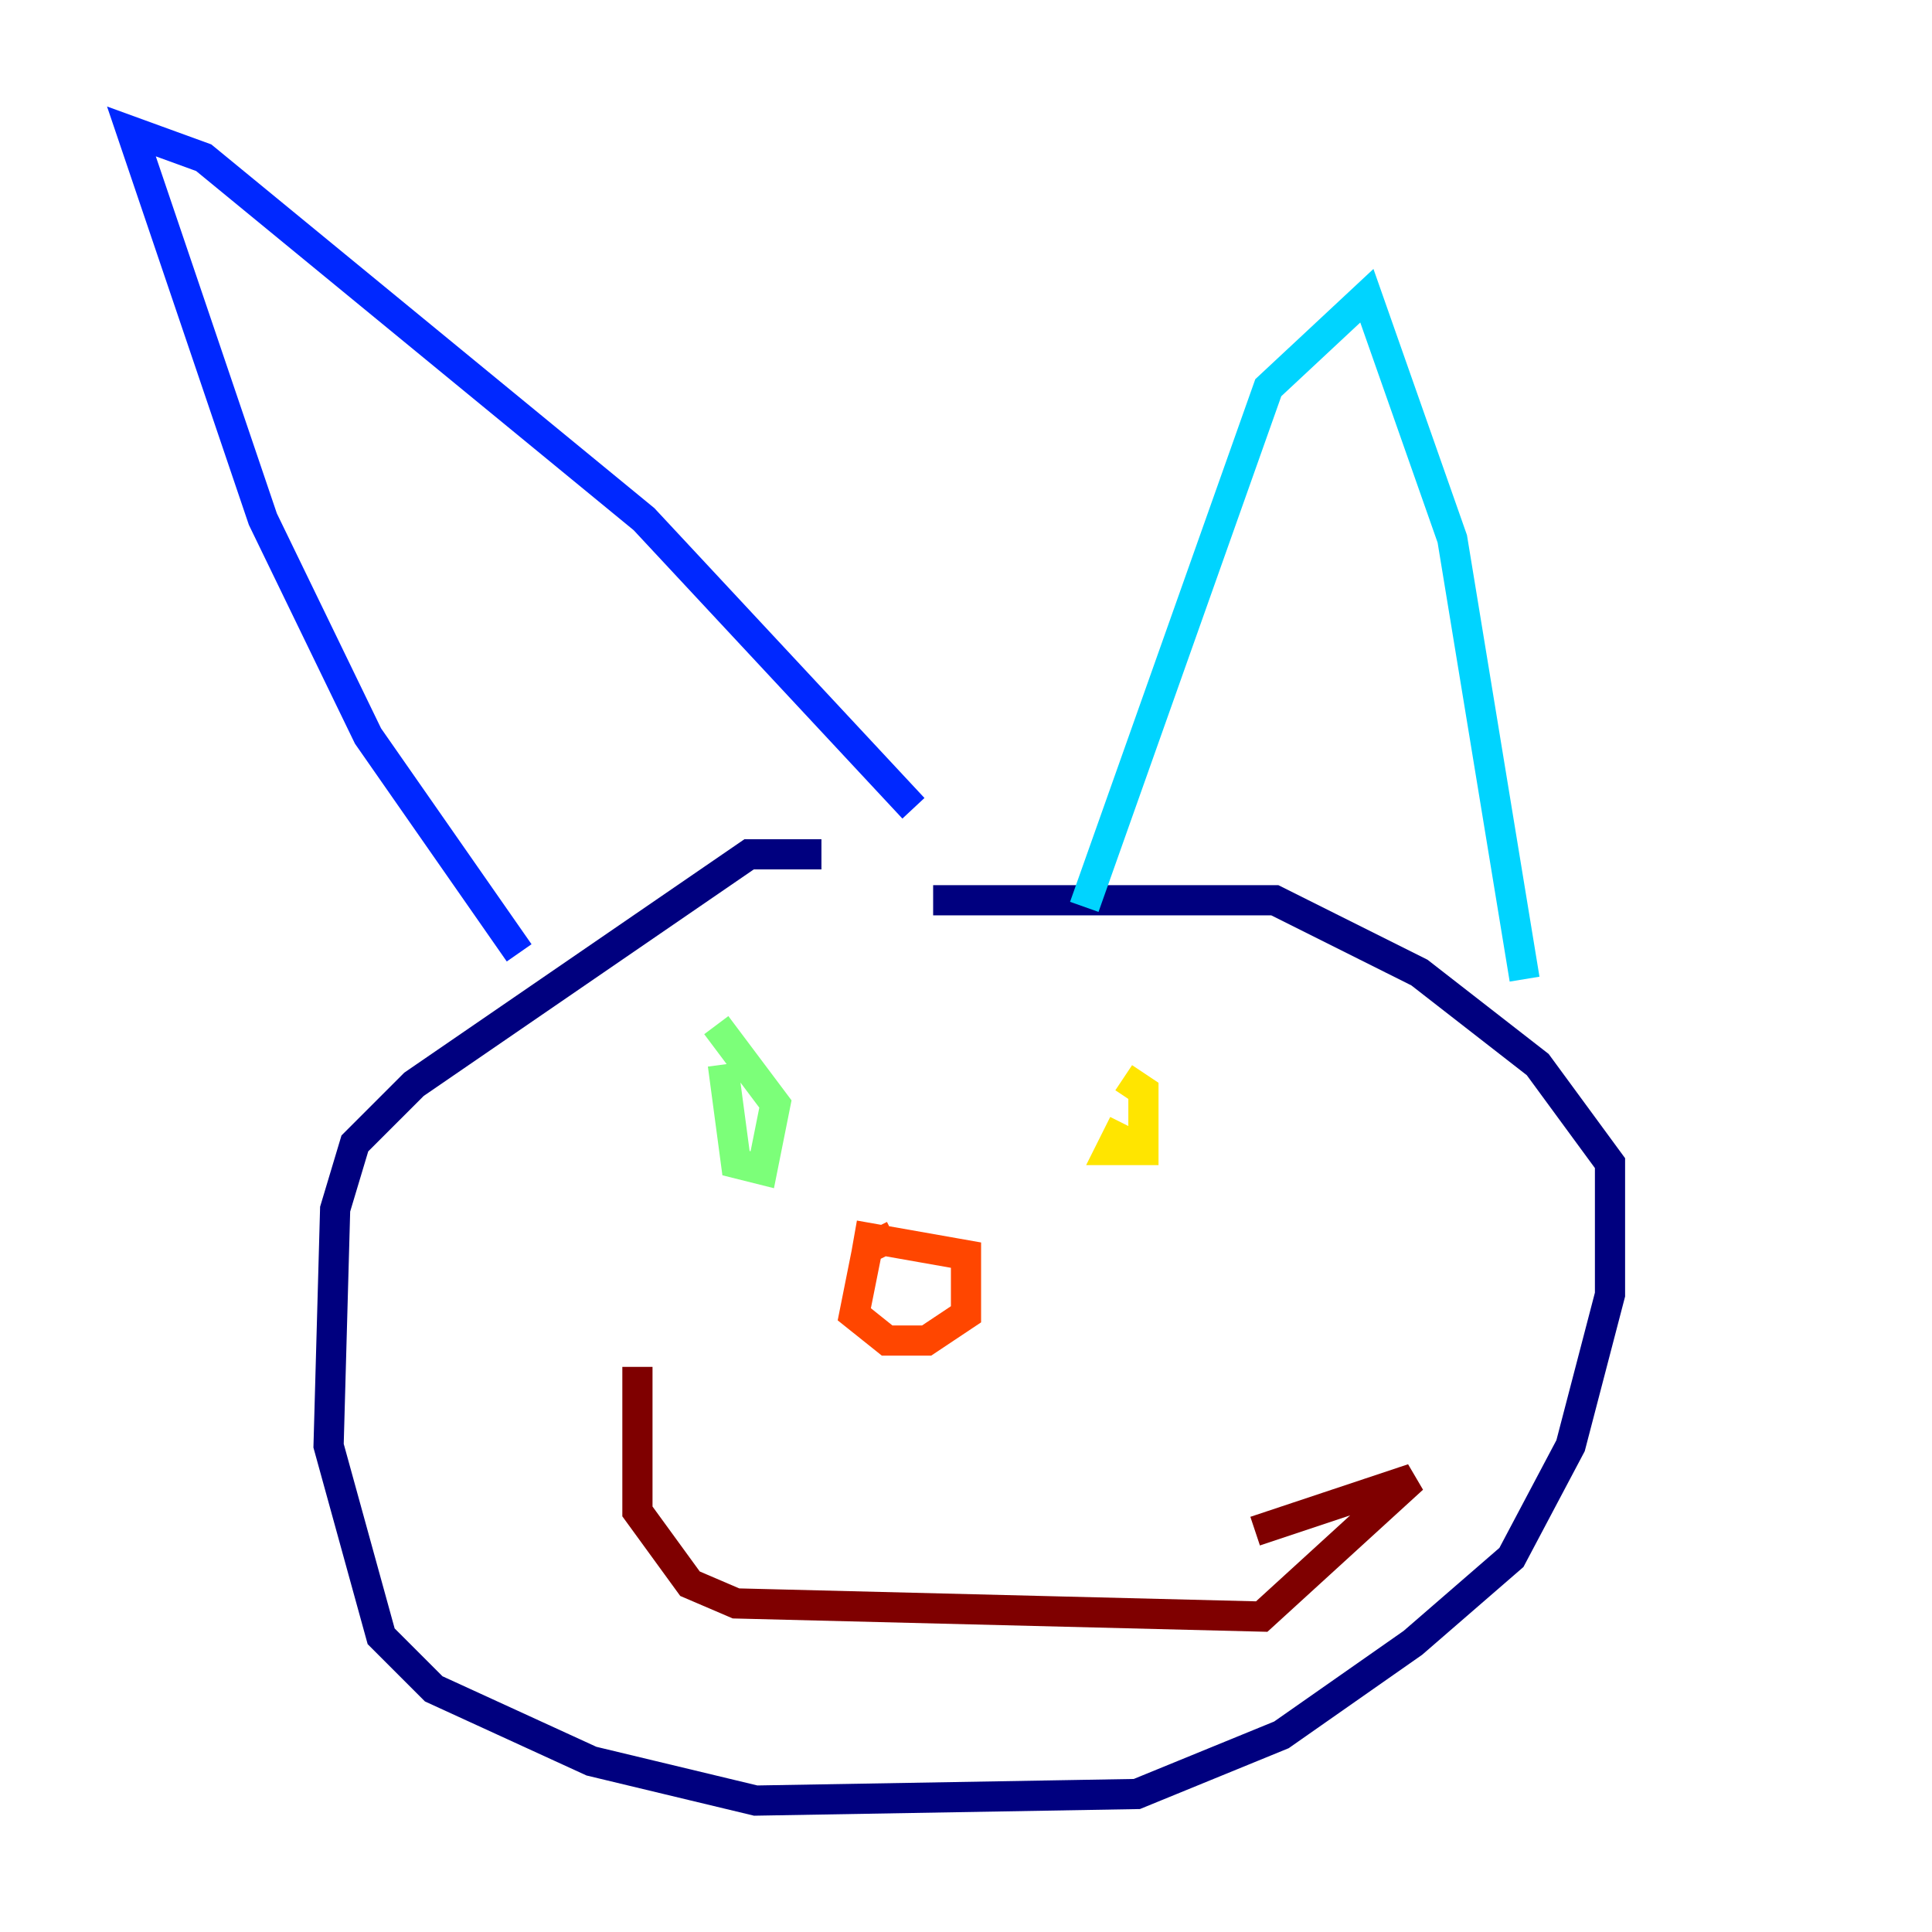 <?xml version="1.0" encoding="utf-8" ?>
<svg baseProfile="tiny" height="128" version="1.2" viewBox="0,0,128,128" width="128" xmlns="http://www.w3.org/2000/svg" xmlns:ev="http://www.w3.org/2001/xml-events" xmlns:xlink="http://www.w3.org/1999/xlink"><defs /><polyline fill="none" points="54.422,56.599 49.633,56.599 27.429,71.837 23.51,75.755 22.204,80.109 21.769,95.782 25.252,108.408 28.735,111.891 39.184,116.68 50.068,119.293 75.32,118.857 84.898,114.939 93.605,108.844 100.136,103.184 104.054,95.782 106.667,85.769 106.667,77.061 101.878,70.531 94.041,64.435 84.463,59.646 61.823,59.646" stroke="#00007f" stroke-width="2" /><polyline fill="none" points="34.395,63.129 24.381,48.762 17.415,34.395 8.707,8.707 13.497,10.449 42.667,34.395 60.517,53.551" stroke="#0028ff" stroke-width="2" /><polyline fill="none" points="71.837,60.082 84.027,25.687 90.558,19.592 96.218,35.701 101.007,64.871" stroke="#00d4ff" stroke-width="2" /><polyline fill="none" points="47.891,70.531 48.762,77.061 50.503,77.497 51.374,73.143 47.456,67.918" stroke="#7cff79" stroke-width="2" /><polyline fill="none" points="74.449,74.449 73.578,76.191 75.755,76.191 75.755,72.272 74.449,71.401" stroke="#ffe500" stroke-width="2" /><polyline fill="none" points="59.211,81.85 57.469,82.721 56.599,87.075 58.776,88.816 61.388,88.816 64.0,87.075 64.0,83.156 56.599,81.85" stroke="#ff4600" stroke-width="2" /><polyline fill="none" points="42.231,90.558 42.231,100.136 45.714,104.925 48.762,106.231 83.592,107.102 93.605,97.959 83.156,101.442" stroke="#7f0000" stroke-width="2" /></svg>